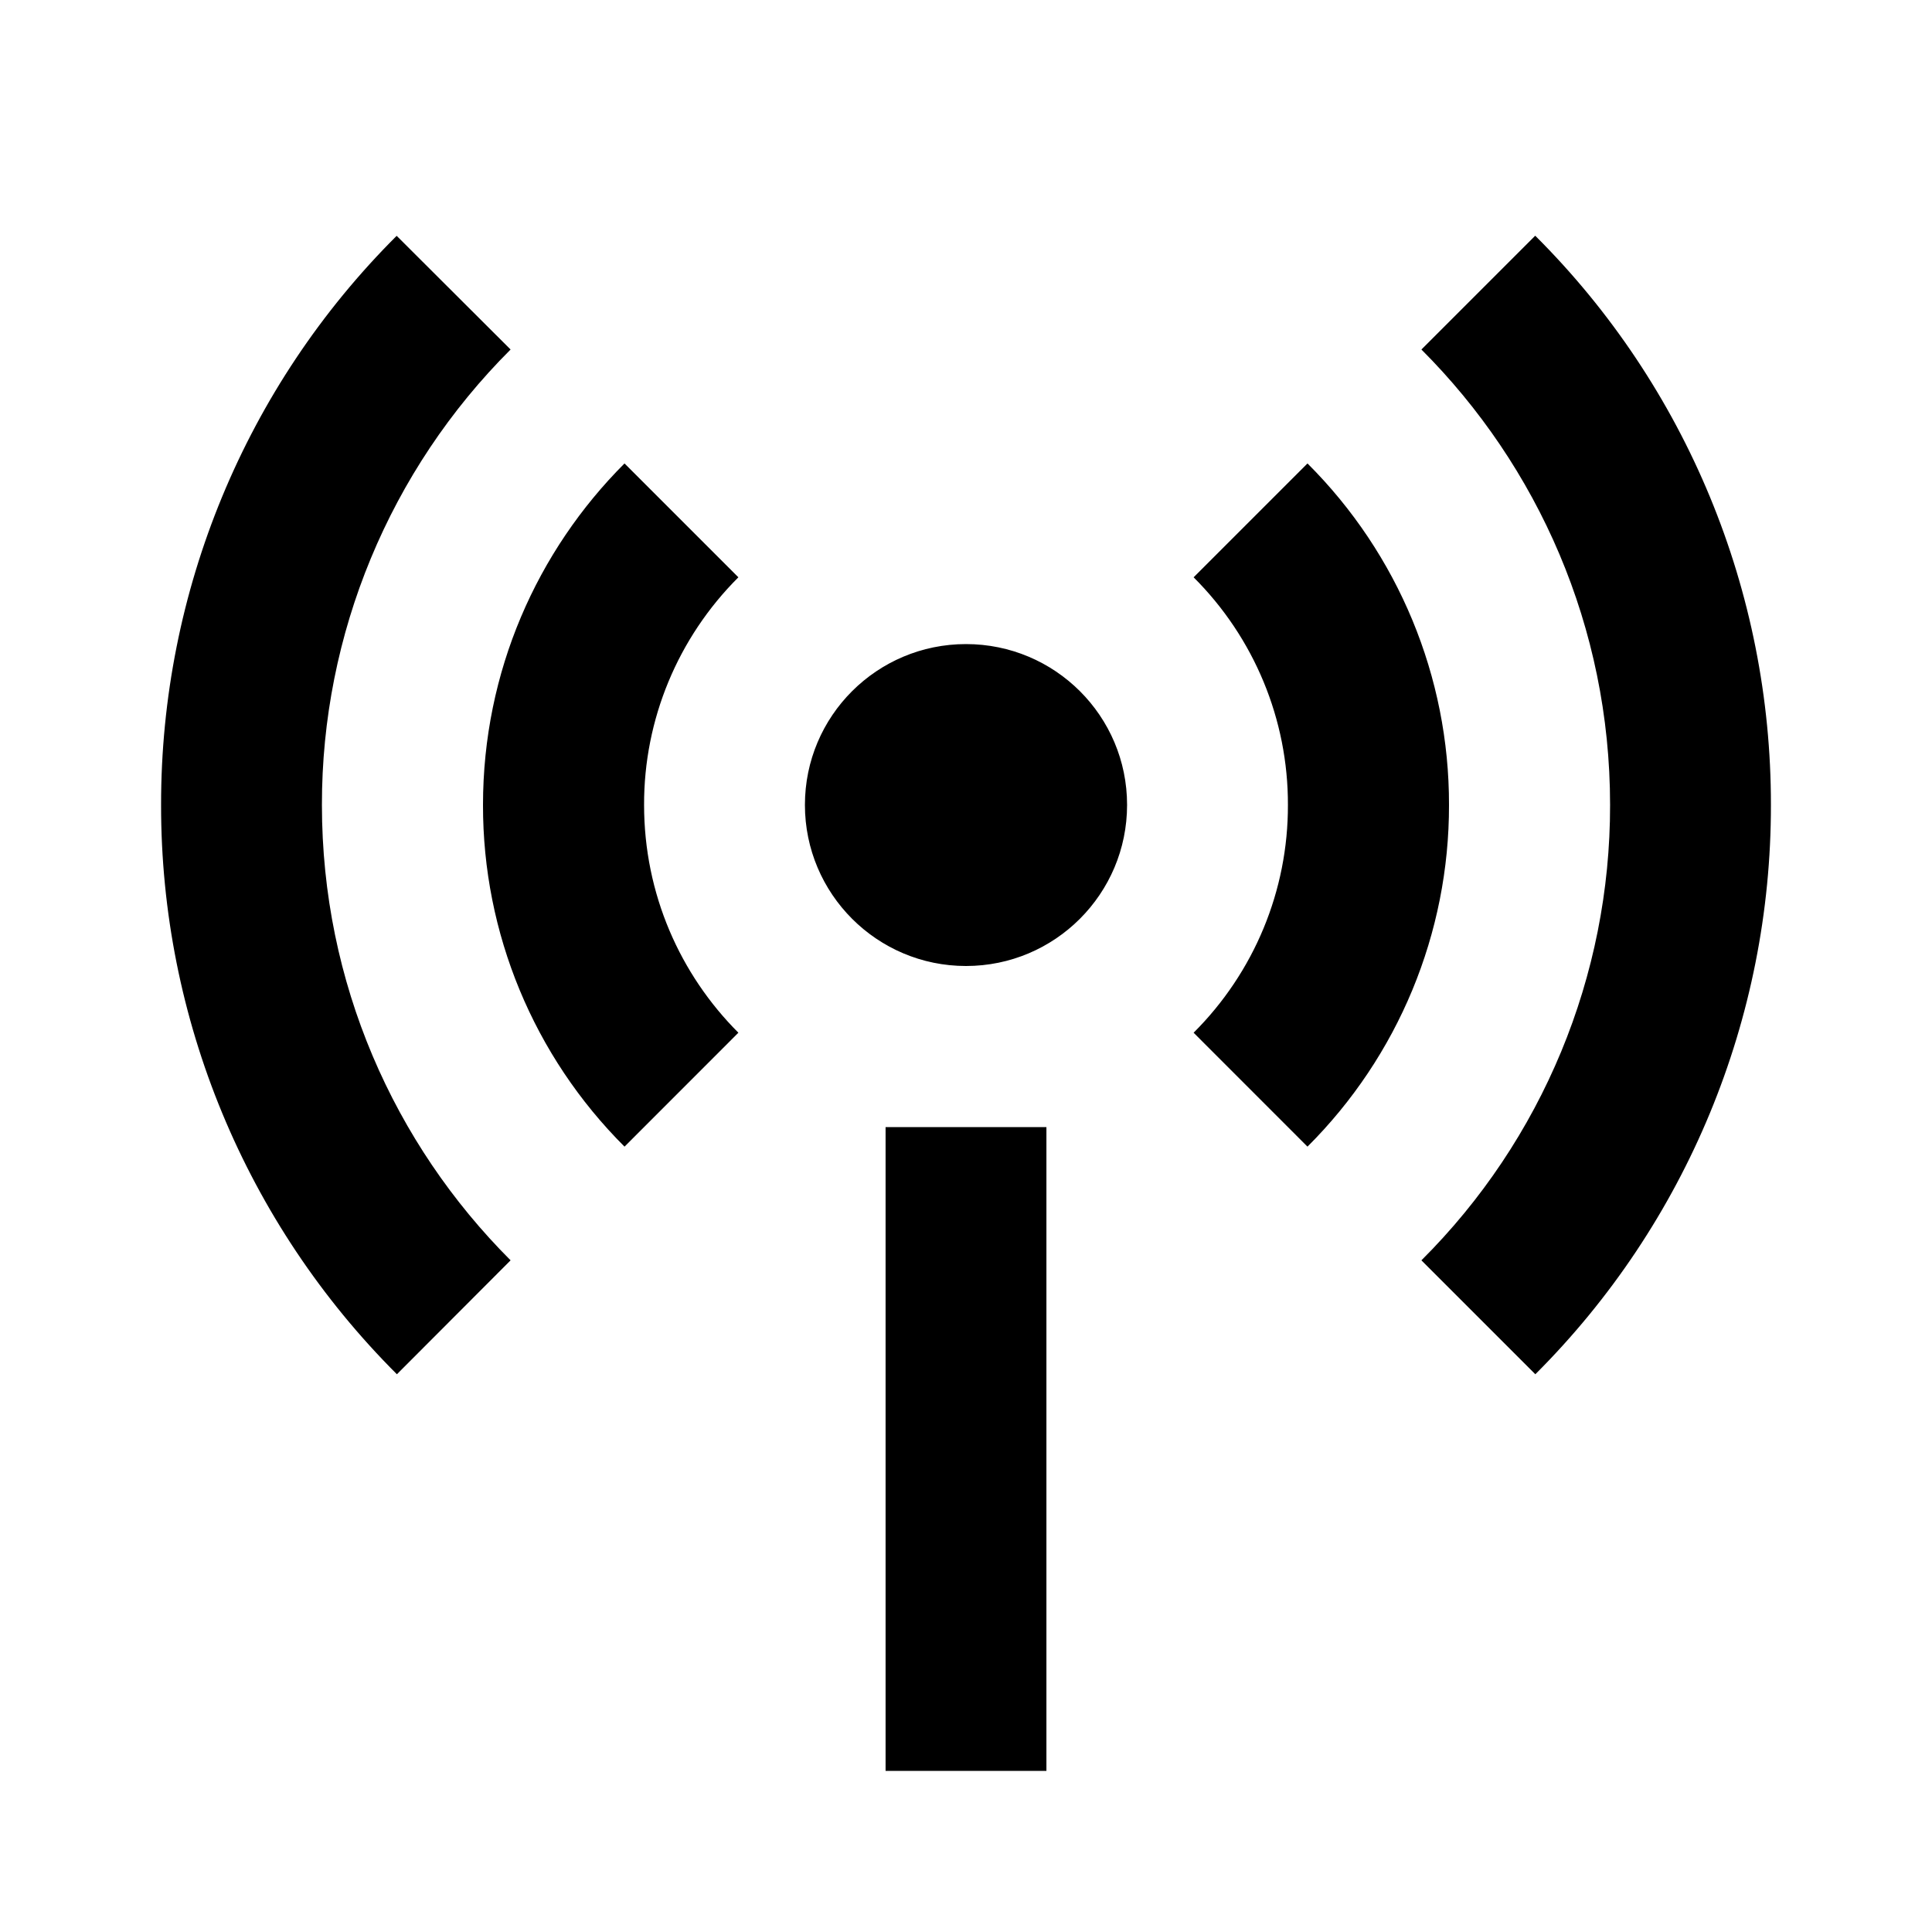 <?xml version="1.0" encoding="UTF-8"?>
<svg xmlns="http://www.w3.org/2000/svg" xmlns:xlink="http://www.w3.org/1999/xlink" width="32" height="32" viewBox="0 0 32 32" version="1.1">
<g id="surface1">
<path style=" stroke:none;fill-rule:nonzero;fill:rgb(0%,0%,0%);fill-opacity:1;" d="M 6.57 3.906 L 8.457 5.789 C 6.453 7.789 5.328 10.504 5.332 13.332 C 5.332 16.281 6.527 18.945 8.457 20.875 L 6.574 22.762 C 4.07 20.262 2.664 16.871 2.668 13.332 C 2.664 9.797 4.066 6.402 6.57 3.906 Z M 25.43 3.906 C 27.934 6.402 29.336 9.797 29.332 13.332 C 29.336 16.871 27.934 20.262 25.43 22.762 L 23.543 20.875 C 25.547 18.879 26.672 16.164 26.668 13.332 C 26.668 10.387 25.473 7.719 23.543 5.789 L 25.426 3.906 Z M 10.344 7.676 L 12.23 9.562 C 11.227 10.562 10.664 11.918 10.668 13.332 C 10.668 14.809 11.266 16.141 12.23 17.105 L 10.344 18.992 C 8.84 17.492 7.996 15.457 8 13.332 C 8 11.125 8.895 9.125 10.344 7.676 Z M 21.656 7.676 C 23.16 9.176 24.004 11.211 24 13.332 C 24.004 15.457 23.16 17.492 21.656 18.992 L 19.77 17.105 C 20.773 16.105 21.336 14.75 21.332 13.332 C 21.336 11.918 20.773 10.562 19.77 9.562 Z M 16 16 C 14.527 16 13.332 14.805 13.332 13.332 C 13.332 11.859 14.527 10.668 16 10.668 C 17.473 10.668 18.668 11.859 18.668 13.332 C 18.668 14.805 17.473 16 16 16 Z M 14.668 18.668 L 17.332 18.668 L 17.332 29.332 L 14.668 29.332 Z M 14.668 18.668 "/>
</g>
</svg>
